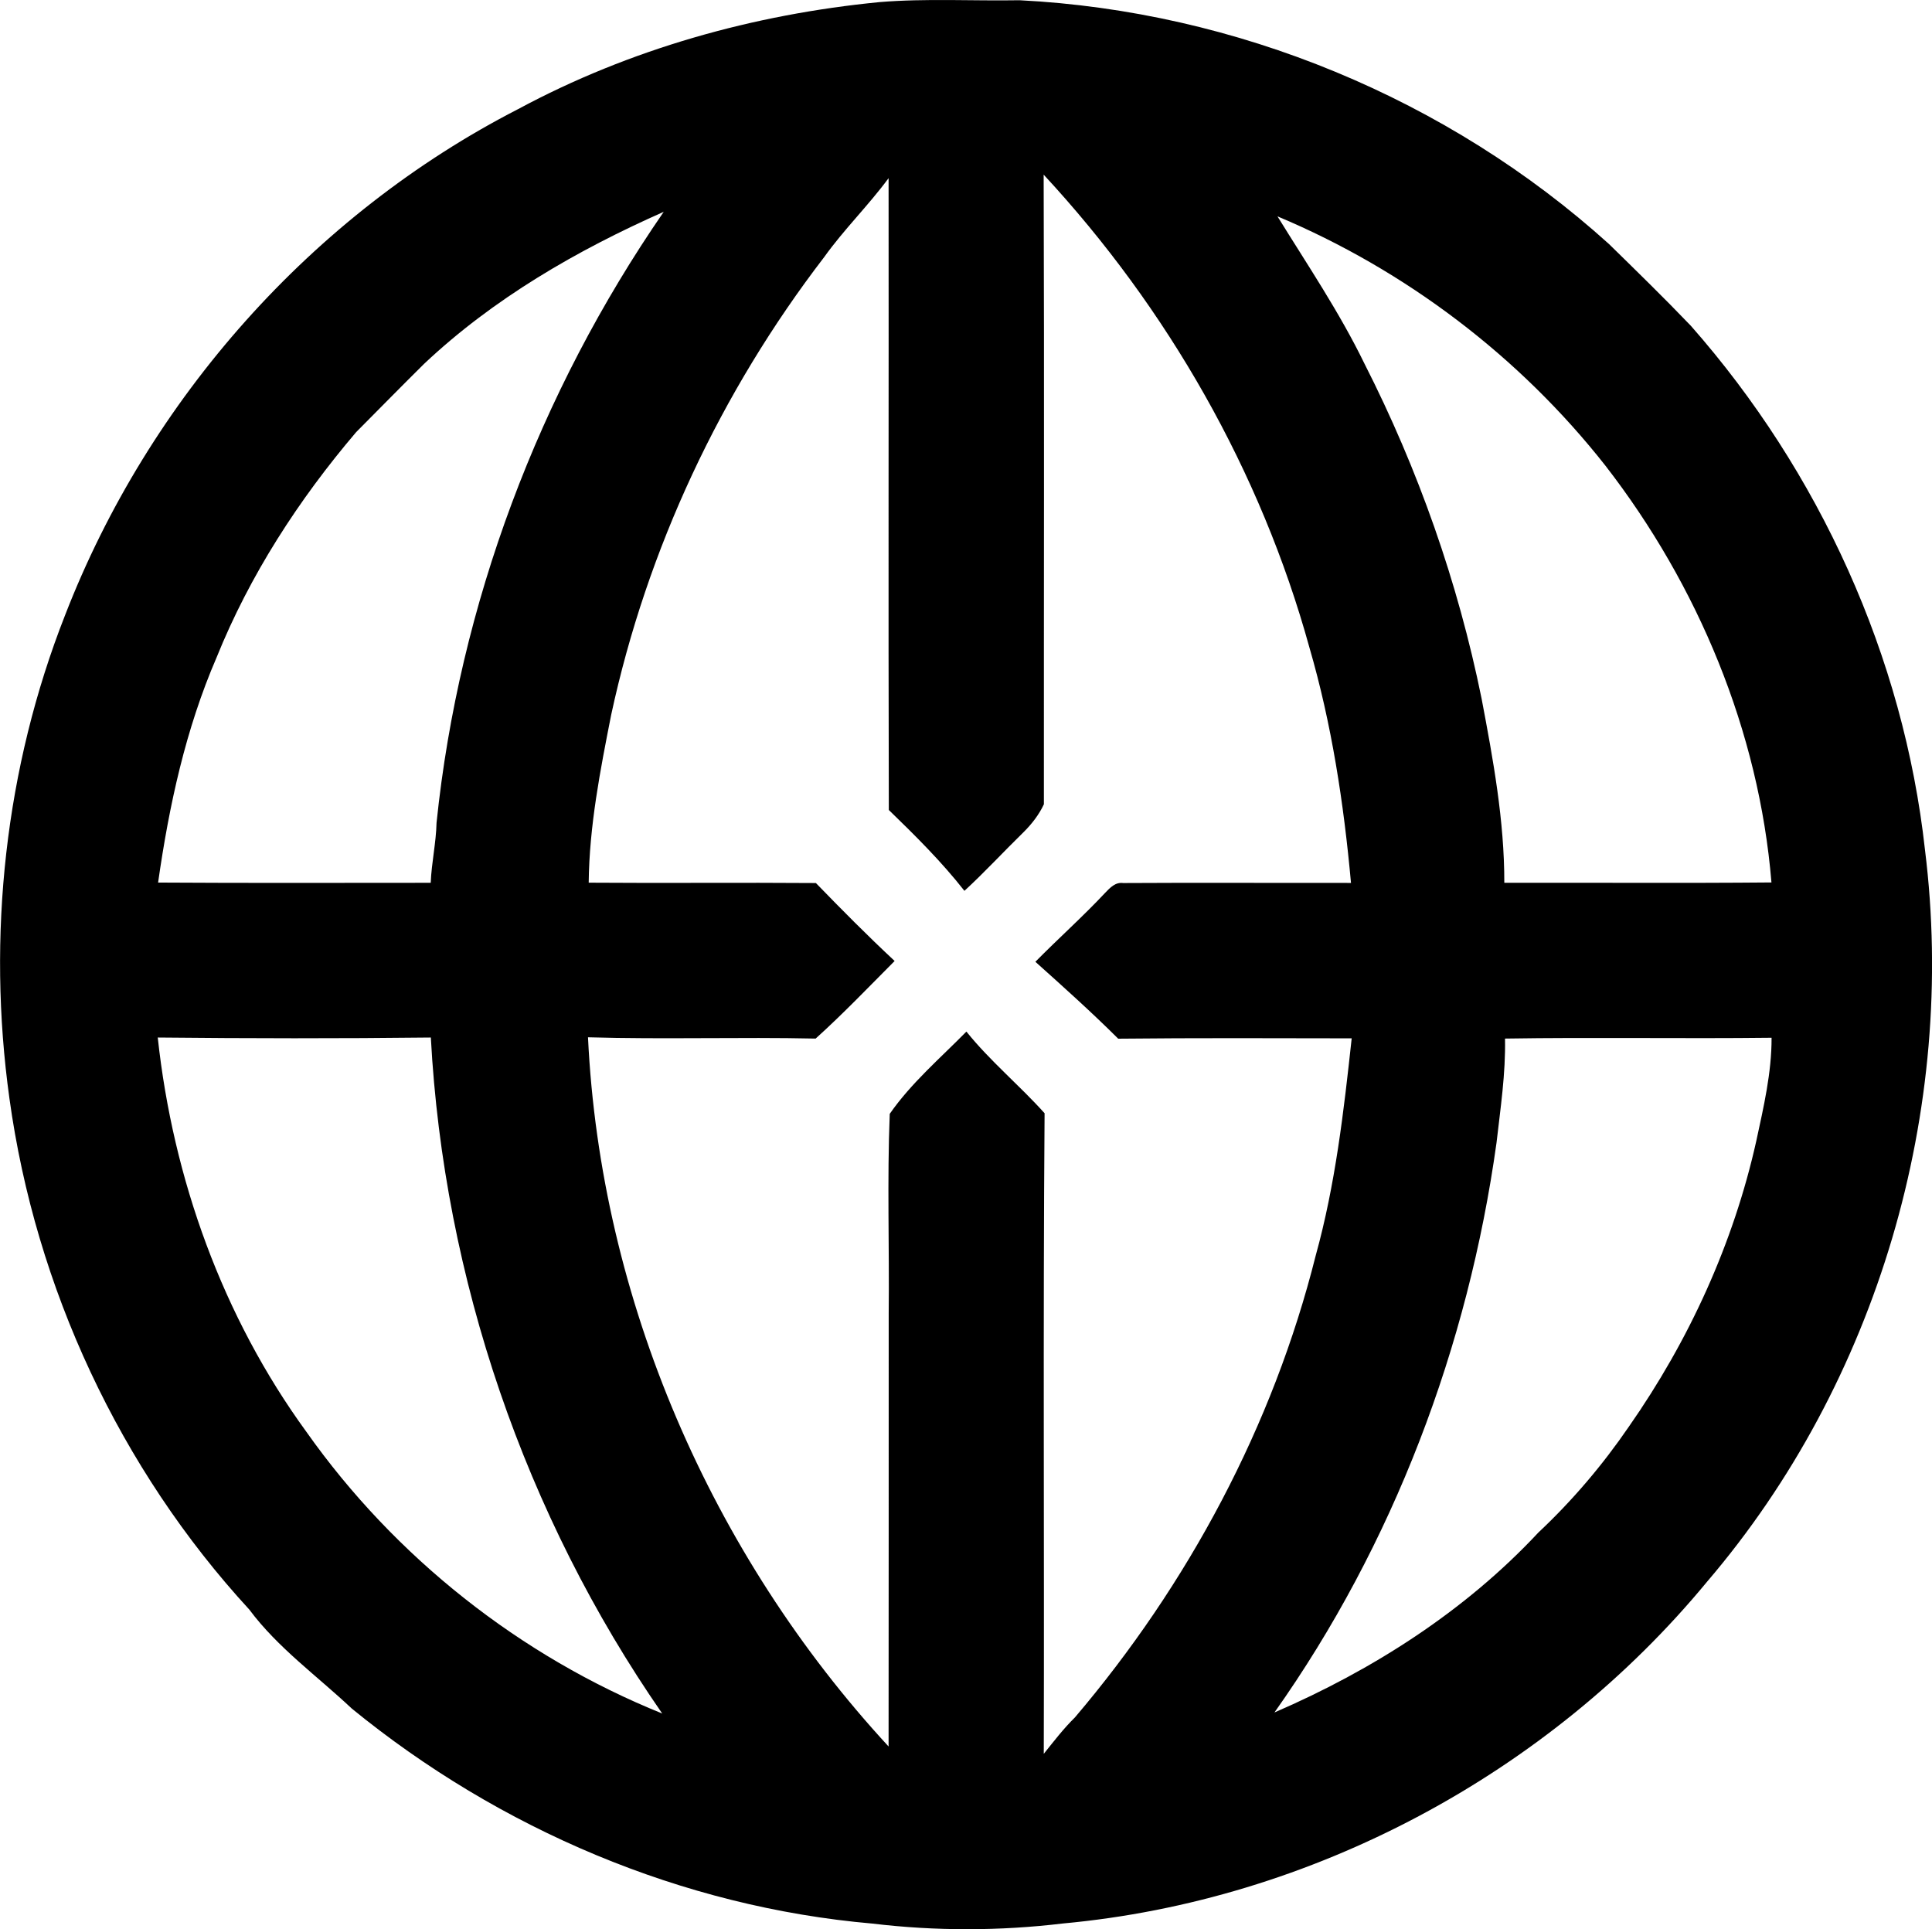 <?xml version="1.0" encoding="iso-8859-1"?>
<!-- Generator: Adobe Illustrator 21.0.2, SVG Export Plug-In . SVG Version: 6.00 Build 0)  -->
<svg version="1.1" xmlns="http://www.w3.org/2000/svg" xmlns:xlink="http://www.w3.org/1999/xlink" x="0px" y="0px"
	 viewBox="0 0 16.583 16.558" style="enable-background:new 0 0 16.583 16.558;" xml:space="preserve">
<g id="Johnson_x5F_and_x5F_Johnson_x5F_Inc">
	<path d="M7.55,0.018c0.399-0.033,0.801-0.009,1.201-0.016c1.859,0.094,3.679,0.845,5.06,2.093c0.236,0.231,0.473,0.462,0.702,0.701
		c1.102,1.251,1.827,2.839,2.01,4.5c0.277,2.229-0.407,4.568-1.87,6.279c-1.362,1.651-3.395,2.738-5.529,2.934
		c-0.542,0.065-1.093,0.066-1.635,0.001c-1.633-0.142-3.203-0.811-4.47-1.846c-0.296-0.279-0.634-0.52-0.879-0.849
		c-1.111-1.208-1.835-2.762-2.059-4.387C-0.113,8.035,0.043,6.59,0.559,5.279c0.718-1.852,2.12-3.435,3.889-4.343
		C5.405,0.421,6.471,0.123,7.55,0.018z M7.074,2.207C6.187,3.362,5.553,4.711,5.246,6.135C5.152,6.611,5.058,7.091,5.053,7.576
		c0.65,0.005,1.3-0.002,1.95,0.003c0.221,0.228,0.444,0.453,0.676,0.669C7.456,8.472,7.236,8.702,7.001,8.914
		C6.35,8.9,5.698,8.922,5.047,8.903c0.107,2.247,1.057,4.437,2.58,6.087c0.001-1.239,0.001-2.479,0.001-3.719
		c0.006-0.57-0.014-1.142,0.009-1.711C7.821,9.295,8.07,9.083,8.295,8.854c0.203,0.253,0.455,0.46,0.671,0.701
		c-0.014,1.832-0.002,3.665-0.007,5.498c0.086-0.107,0.169-0.216,0.267-0.312c0.973-1.144,1.701-2.505,2.067-3.964
		c0.169-0.61,0.241-1.238,0.309-1.865c-0.668-0.001-1.337-0.004-2.004,0.003c-0.23-0.229-0.47-0.444-0.711-0.66
		c0.197-0.2,0.407-0.387,0.599-0.592C9.528,7.619,9.574,7.57,9.64,7.579c0.652-0.004,1.304,0,1.956-0.001
		c-0.062-0.682-0.165-1.362-0.357-2.021c-0.417-1.511-1.217-2.91-2.281-4.058C8.964,3.3,8.959,5.101,8.96,6.903
		c-0.042,0.09-0.105,0.171-0.176,0.241c-0.17,0.166-0.331,0.341-0.506,0.502c-0.196-0.25-0.421-0.473-0.649-0.694
		c-0.005-1.807,0-3.615-0.002-5.423C7.454,1.764,7.244,1.969,7.074,2.207z M3.64,3.123C3.444,3.317,3.251,3.514,3.057,3.709
		C2.564,4.288,2.144,4.936,1.859,5.643C1.593,6.258,1.451,6.915,1.357,7.575c0.78,0.005,1.56,0.002,2.34,0.002
		c0.007-0.173,0.046-0.342,0.05-0.515c0.194-1.876,0.88-3.693,1.95-5.244C4.952,2.148,4.235,2.562,3.64,3.123z M10.965,1.857
		c0.257,0.416,0.532,0.823,0.746,1.263c0.462,0.908,0.803,1.877,1.006,2.876c0.099,0.522,0.196,1.049,0.195,1.581
		c0.764-0.002,1.528,0.004,2.293-0.003c-0.107-1.297-0.63-2.551-1.425-3.577C13.043,3.06,12.064,2.318,10.965,1.857z M12.918,8.914
		c0.006,0.301-0.039,0.598-0.073,0.895c-0.243,1.747-0.885,3.447-1.906,4.889c0.843-0.364,1.636-0.87,2.265-1.544
		c0.292-0.274,0.551-0.579,0.777-0.909c0.516-0.738,0.898-1.573,1.094-2.453c0.063-0.292,0.132-0.586,0.131-0.885
		C14.443,8.916,13.68,8.902,12.918,8.914z M1.354,8.905c0.131,1.212,0.557,2.398,1.277,3.386c0.759,1.074,1.833,1.924,3.053,2.416
		c-1.18-1.702-1.875-3.736-1.986-5.802C2.918,8.914,2.136,8.913,1.354,8.905z"/>
</g>
<g id="Layer_1">
</g>
</svg>

